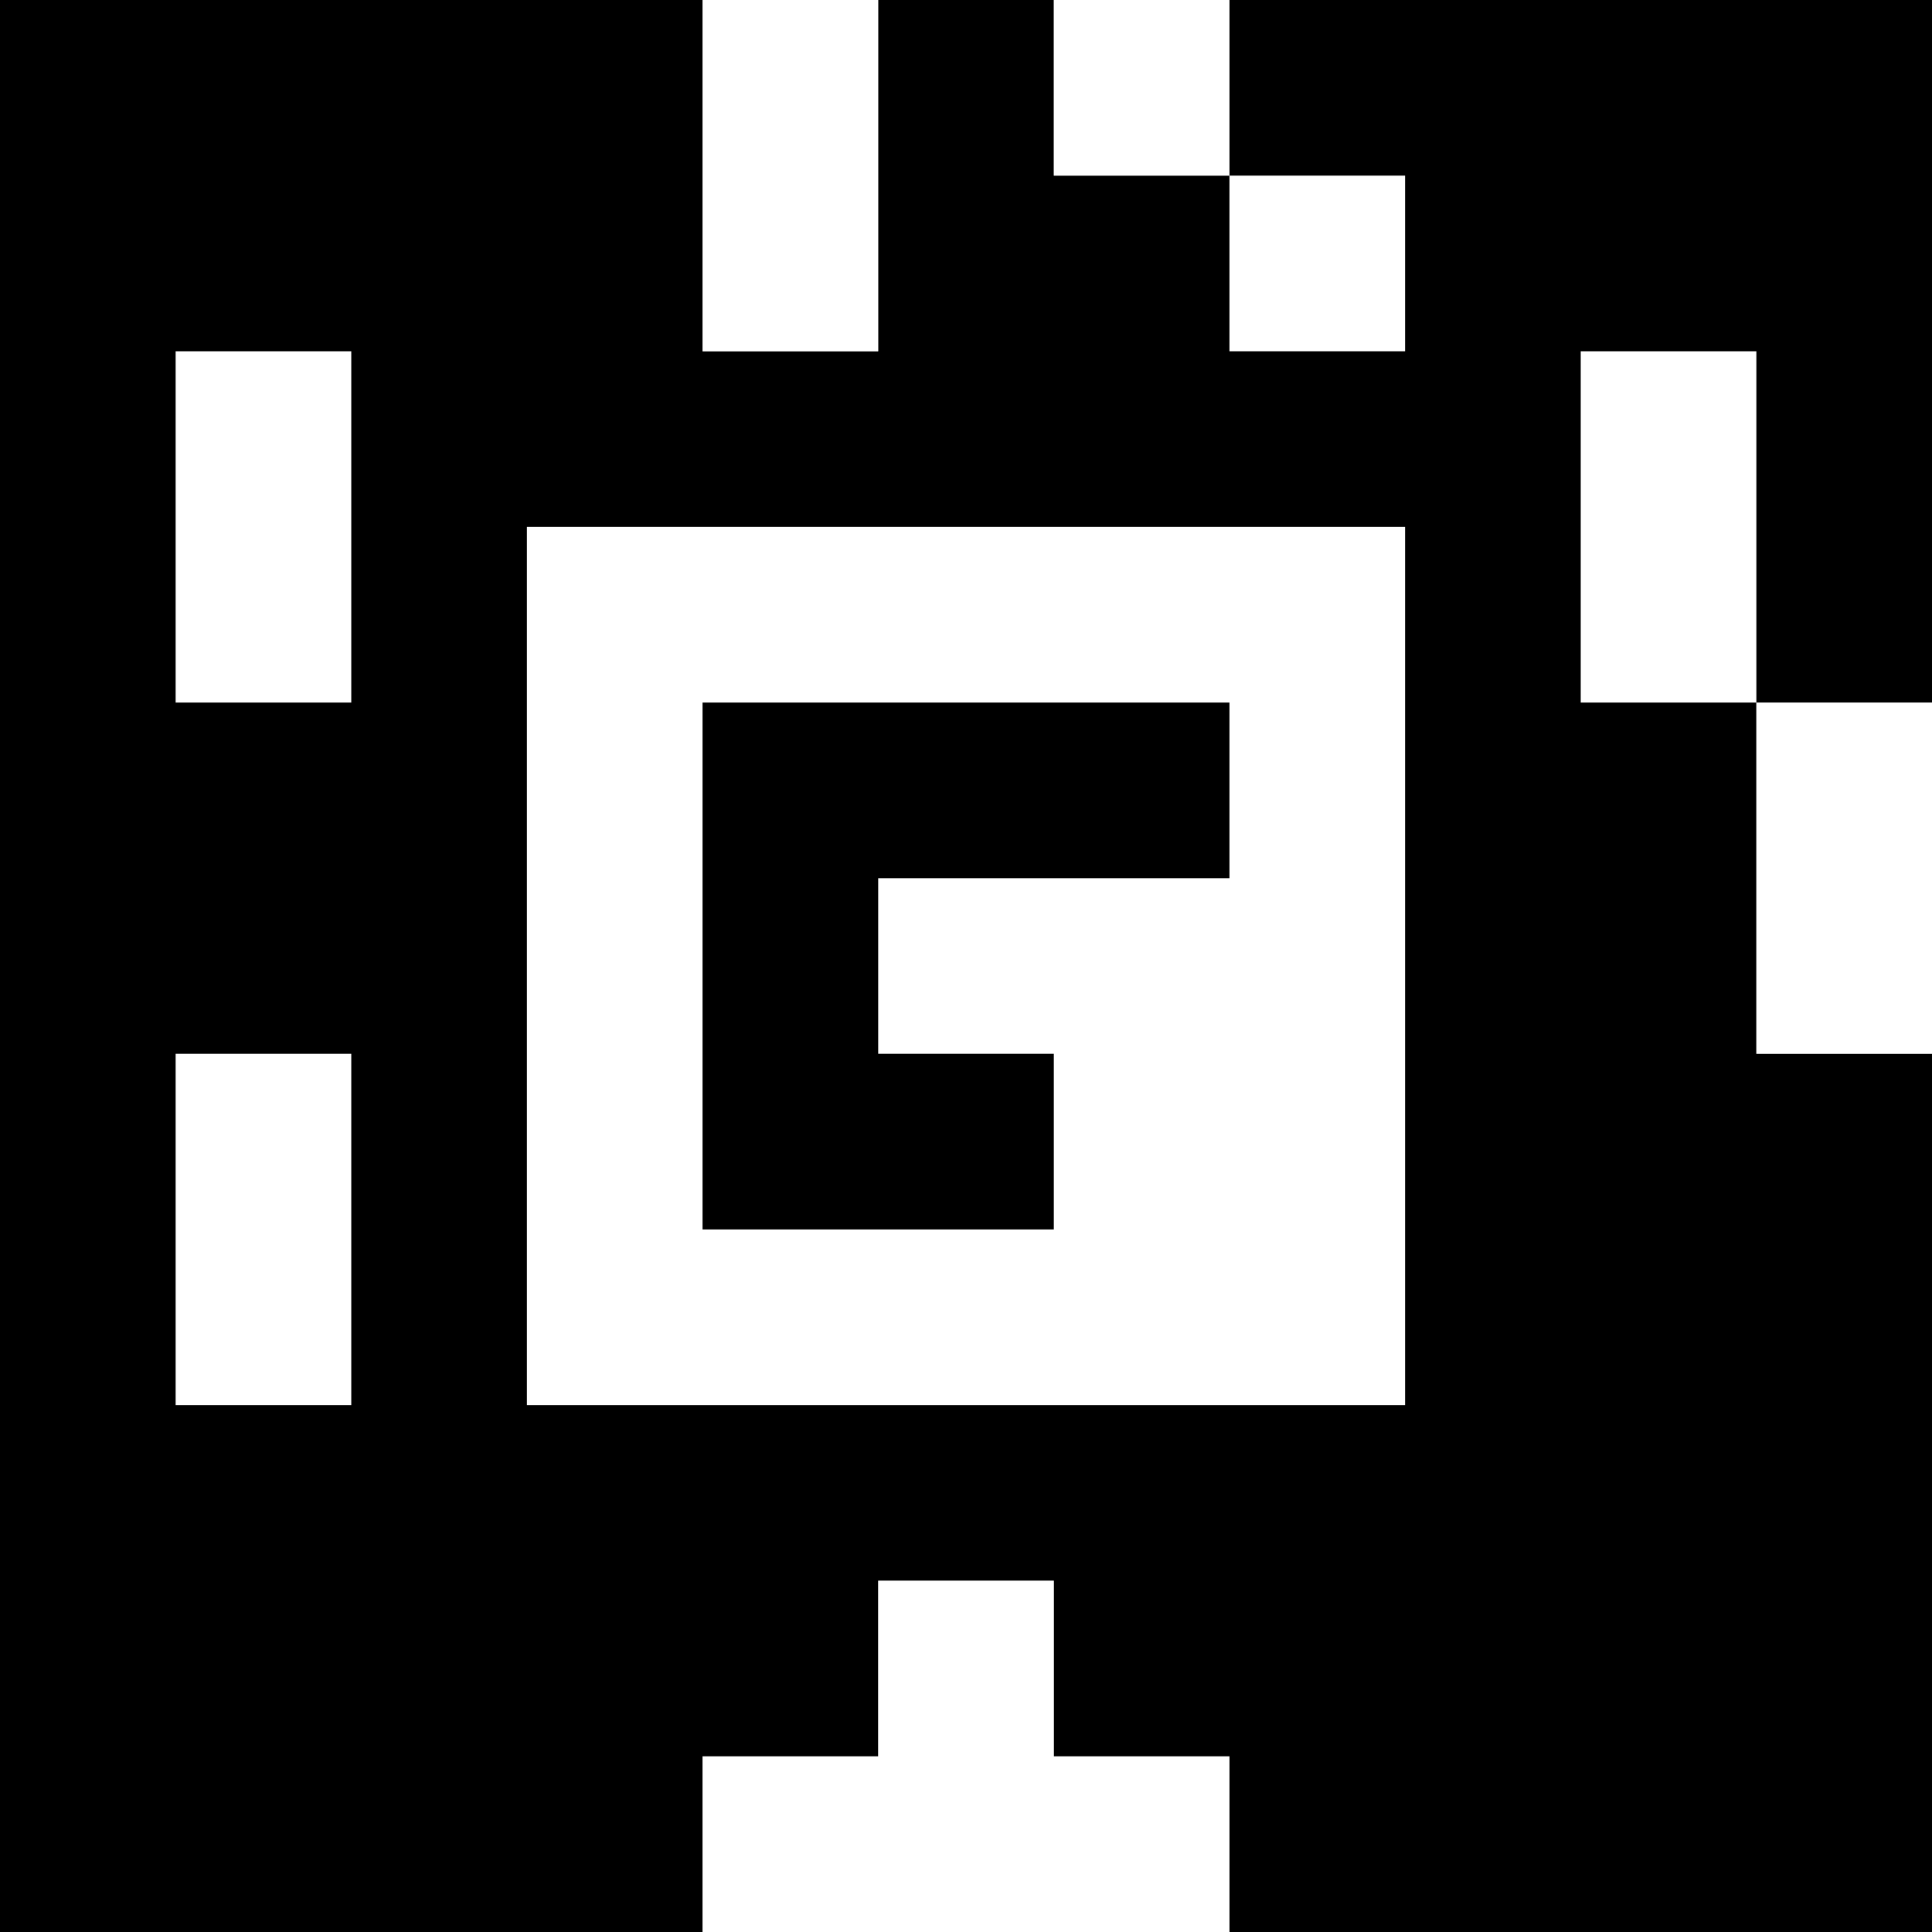 <?xml version="1.0" standalone="yes"?>
<svg xmlns="http://www.w3.org/2000/svg" width="110" height="110">
<rect width="100%" height="100%" fill="#808080" stroke="none"/>
<path style="fill:#000000; stroke:none;" d="M0 0L0 110L40 110L40 100L50 100L50 90L60 90L60 100L70 100L70 110L110 110L110 60L100 60L100 40L110 40L110 0L70 0L70 10L60 10L60 0L50 0L50 20L40 20L40 0L0 0z"/>
<path style="fill:#ffffff; stroke:none;" d="M40 0L40 20L50 20L50 0L40 0M60 0L60 10L70 10L70 0L60 0M70 10L70 20L80 20L80 10L70 10M10 20L10 40L20 40L20 20L10 20M90 20L90 40L100 40L100 20L90 20M30 30L30 80L80 80L80 30L30 30z"/>
<path style="fill:#000000; stroke:none;" d="M40 40L40 70L60 70L60 60L50 60L50 50L70 50L70 40L40 40z"/>
<path style="fill:#ffffff; stroke:none;" d="M100 40L100 60L110 60L110 40L100 40M10 60L10 80L20 80L20 60L10 60M50 90L50 100L40 100L40 110L70 110L70 100L60 100L60 90L50 90z"/>
</svg>
